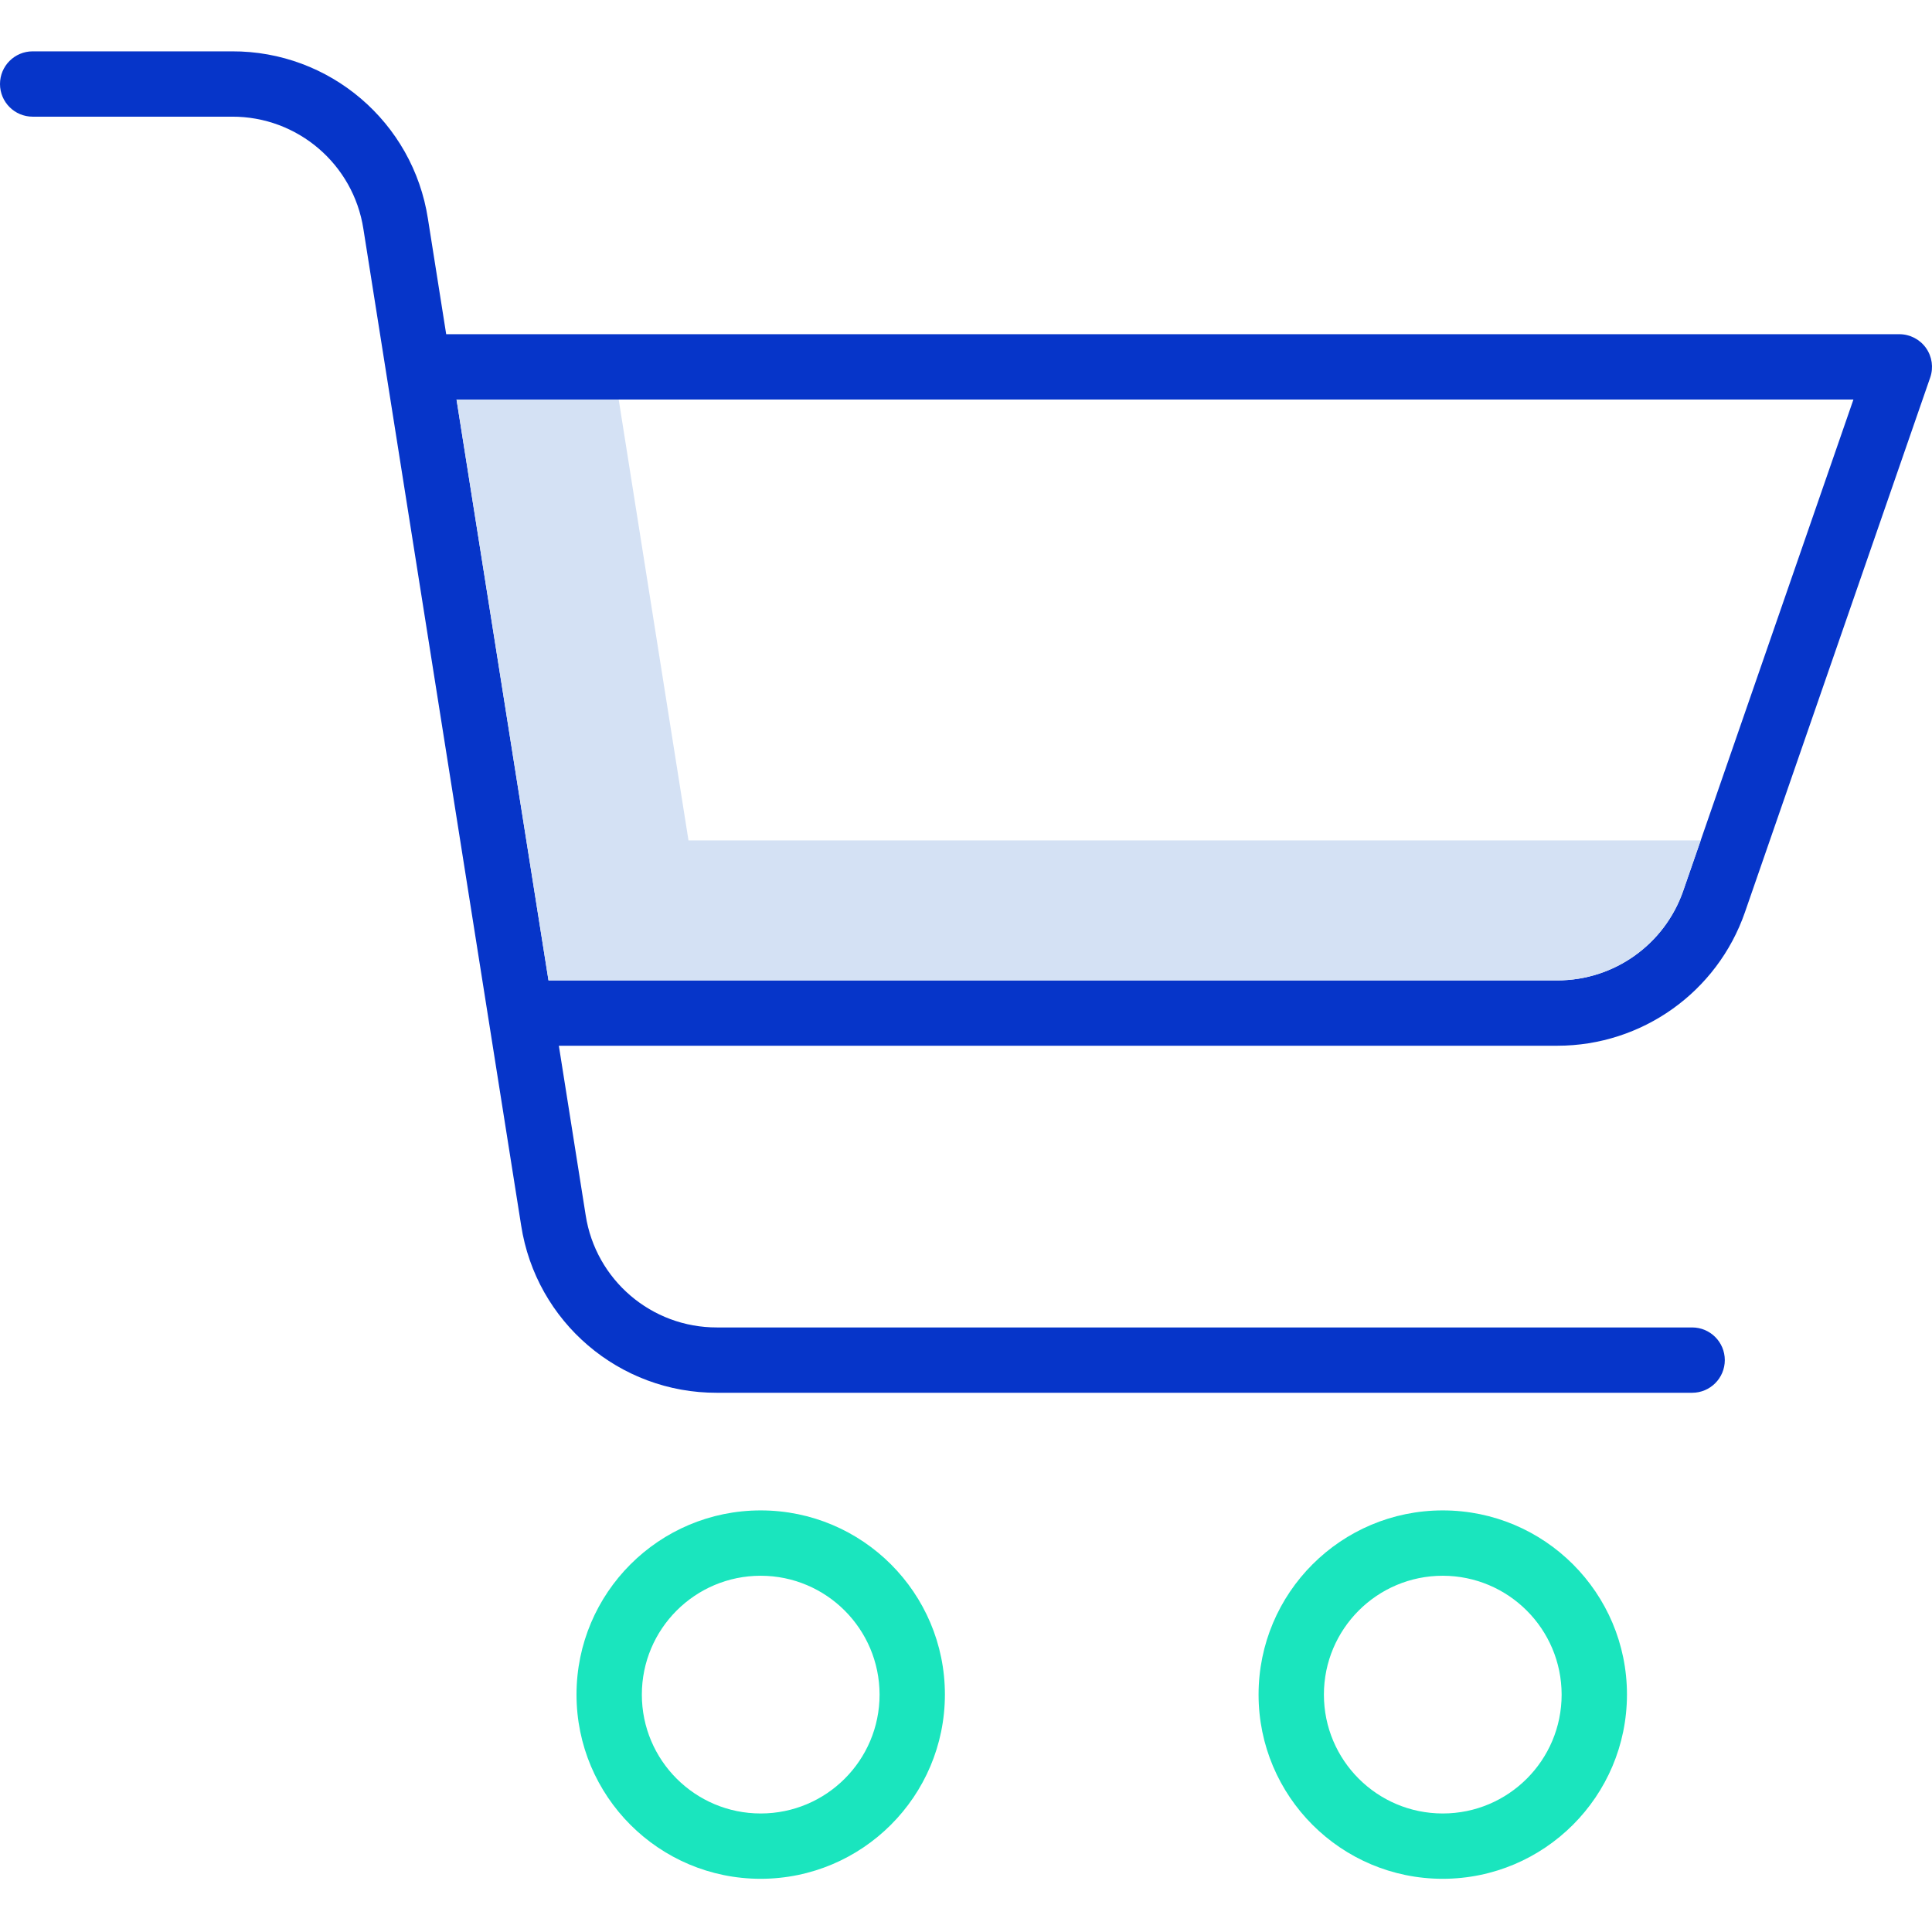 <svg height="414pt" viewBox="0 -11 414.002 414" width="414pt" xmlns="http://www.w3.org/2000/svg"><path d="m163.012 391.602c-21.801 0-39.473-17.672-39.473-39.473 0-21.797 17.672-39.469 39.473-39.469 21.797 0 39.469 17.672 39.469 39.469-.023 21.789-17.68 39.449-39.469 39.473zm0-64.941c-14.07 0-25.473 11.402-25.473 25.473 0 14.066 11.402 25.469 25.473 25.469 14.066 0 25.469-11.402 25.469-25.473-.016-14.059-11.41-25.453-25.469-25.469zm0 0" fill="#1ae5be"/><path d="m309.168 391.602c-21.801 0-39.473-17.672-39.473-39.469 0-21.801 17.672-39.473 39.469-39.473 21.801 0 39.473 17.672 39.473 39.469-.023 21.789-17.68 39.449-39.469 39.473zm0-64.941c-14.07 0-25.473 11.402-25.473 25.473 0 14.066 11.402 25.469 25.473 25.469 14.066 0 25.469-11.402 25.469-25.473-.016-14.059-11.41-25.449-25.469-25.469zm0 0" fill="#1ae5be"/><path d="m7 14h42.699c14.051-.055 26.031 10.176 28.172 24.066l33.801 213.512c3.191 20.703 21.051 35.957 42 35.875h208.93c3.863 0 7-3.137 7-7 0-3.867-3.137-7-7-7h-208.93c-14.051.055-26.031-10.18-28.172-24.066l-5.746-36.301h213.98c18.117-.008 34.242-11.484 40.18-28.598l39.699-114.578c.746-2.141.406-4.508-.906-6.355-1.316-1.844-3.441-2.941-5.707-2.941h-311.387l-3.914-24.738c-3.191-20.703-21.051-35.957-42-35.875h-42.699c-3.867 0-7 3.137-7 7 0 3.867 3.133 7 7 7zm390.164 60.617-36.477 105.285c-3.984 11.48-14.801 19.18-26.953 19.184h-216.199l-19.707-124.473zm0 0" fill="#0635c9"/><path d="m363.734 169.086h-216.199l-14.957-94.473h-34.75l19.707 124.473h216.199c12.152-.004 22.969-7.703 26.953-19.184l3.758-10.844c-.238.004-.473.027-.711.027zm0 0" fill="#d4e1f4"/></svg>
